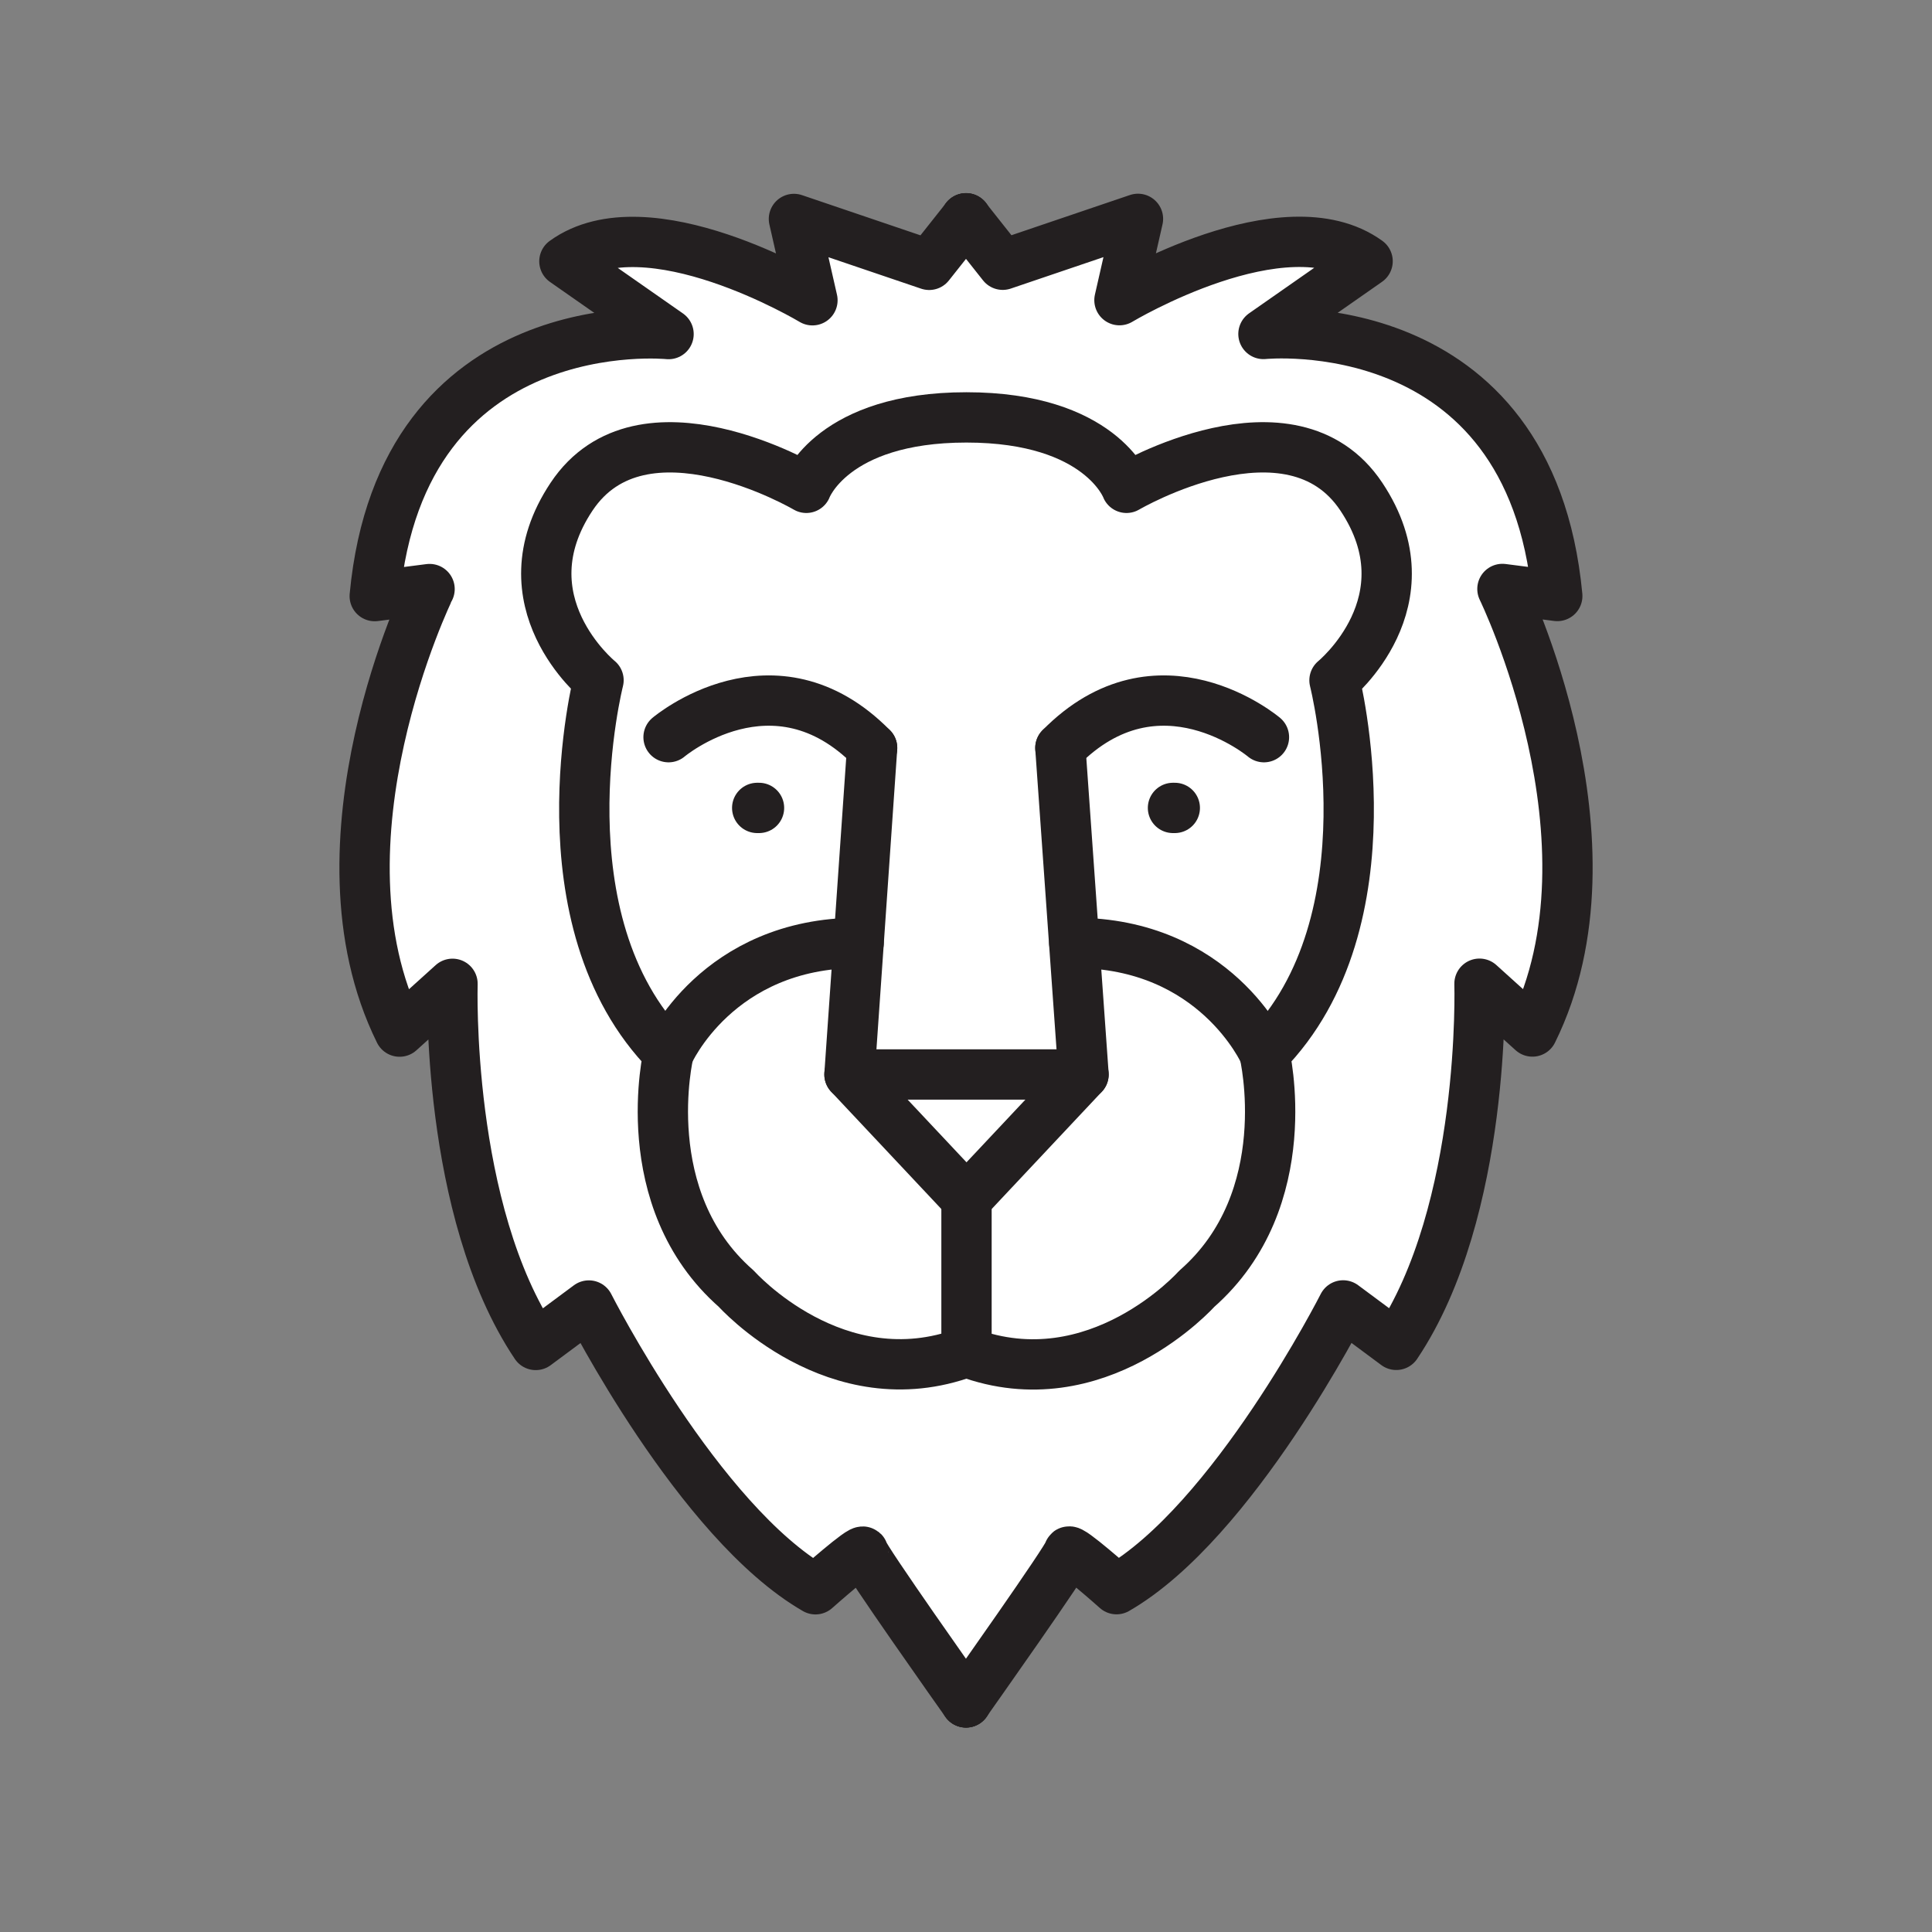 <svg xmlns="http://www.w3.org/2000/svg" viewBox="0 0 1920 1920">
    <rect x="0" y="0" width="1920" height="1920" fill="#808080" stroke="none"/>
    <style>
        .st0{fill:#fff}.st1{fill:none;stroke:#231f20;stroke-width:50;stroke-linecap:round;stroke-linejoin:round;stroke-miterlimit:10}
    </style>
    <path class="st0" d="M961 1343.9c129.2 48 228.2-63 228.2-63 102-89.3 67.4-234 67.4-234 130.4-132 69.6-370.8 69.6-370.8s96.1-78.3 26.7-182.5c-69.9-105-233.4-8.8-233.4-8.8s-25.7-70-159.1-70-159.1 70-159.1 70-163.4-96.2-233.3 8.8C498.7 597.7 594.8 676 594.8 676s-60.8 238.8 69.6 370.8c0 0-34.6 144.8 67.4 234 0 0 99 111 228.2 63h1zm586.7-751.6l-54.5-7s122.8 251.6 29.8 439.8l-52.6-47.5s7 225.2-82.7 358.9l-52.8-39.2s-109.1 215.1-225.2 282c0 0-47.5-42.2-47.5-37 0 5.2-99.6 145.9-102.1 149.5-2.5-3.6-102.1-144.3-102.1-149.5 0-5.3-47.5 37-47.5 37-116.1-66.9-225.2-282-225.2-282l-52.8 39.2c-89.7-133.7-82.7-358.9-82.7-358.9l-52.6 47.5C304.1 836.9 427 585.3 427 585.3l-54.5 7c27.1-287.6 292-260.4 292-260.4L561 259.6c82.7-59.8 246.5 38.7 246.5 38.7L789 217.6l134.4 45.6L960 217l36.6 46.2 134.4-45.6-18.4 80.8s163.9-98.5 246.6-38.7L1255.7 332s264.9-27.3 292 260.3z" id="Layer_4"/>
    <path class="st0" d="M1067.5 937l9.3 130.8H844.2l9.1-130.8c-140.8 0-188.9 109.8-188.9 109.8C534 914.8 594.8 676 594.8 676s-96.1-78.3-26.7-182.5c69.9-105 233.3-8.8 233.3-8.8s25.7-70 159.1-70 159.1 70 159.1 70 163.4-96.2 233.4 8.8c69.3 104.2-26.7 182.5-26.7 182.5s60.8 238.8-69.6 370.8c-.5-.8-48.9-109.8-189.2-109.8z" id="Layer_5"/>
    <path class="st0" d="M960.5 1191.6v152.3h-.5c-129.2 48-228.2-63-228.2-63-102-89.3-67.4-234-67.4-234S712.4 937 853.3 937l-9.1 130.8 116.3 123.8zm296.1-144.8c-.4-.8-48.8-109.8-189-109.8l9.3 130.8-116.3 123.8v152.3h.5c129.2 48 228.2-63 228.2-63 101.9-89.3 67.3-234.1 67.3-234.1z" id="Layer_6"/>
    <path class="st0" d="M1076.8 1067.8l-116.3 123.8-116.3-123.8z" id="Layer_7"/>
    <g id="STROKES">
        <g id="XMLID_1_">
            <path class="st1" d="M960.5 1343.9h.5c129.2 48 228.2-63 228.2-63 102-89.3 67.4-234 67.4-234 130.4-132 69.6-370.8 69.6-370.8s96.1-78.3 26.7-182.5c-69.9-105-233.4-8.8-233.4-8.8s-25.7-70-159.1-70-159.1 70-159.1 70-163.4-96.2-233.3 8.8C498.7 597.7 594.8 676 594.8 676s-60.8 238.8 69.6 370.8c0 0-34.6 144.8 67.4 234 0 0 99 111 228.2 63h.5z"/>
            <path class="st1" d="M844.2 1067.8l9.1-130.8 13.4-193.7"/>
            <path class="st1" d="M664.4 732.6s104.7-88.6 202.3 10.7"/>
            <path class="st1" d="M960 217l-36.6 46.2L789 217.6l18.4 80.8s-163.9-98.5-246.5-38.7L664.4 332s-264.9-27.3-292 260.4l54.5-7S304.1 837 397.1 1025.2l52.6-47.5s-7 225.2 82.7 358.9l52.8-39.2s109.1 215.1 225.2 282c0 0 47.5-42.2 47.5-37 0 5.2 99.5 145.9 102.1 149.5"/>
            <path class="st1" d="M960 217v-.1h.1z"/>
            <path class="st1" d="M960 1691.8c2.5-3.6 102.1-144.3 102.1-149.5 0-5.3 47.5 37 47.5 37 116.1-66.9 225.2-282 225.2-282l52.8 39.2c89.7-133.7 82.7-358.9 82.7-358.9l52.6 47.5c93.1-188.2-29.8-439.8-29.8-439.8l54.5 7c-27.1-287.6-292-260.4-292-260.4l103.5-72.3c-82.7-59.8-246.6 38.7-246.6 38.7l18.4-80.8-134.4 45.6L960 217"/>
            <path class="st1" d="M960 1691.8c.1.1.1.1 0 0 0 .1 0 .1 0 0z"/>
            <path class="st1" d="M1076.8 1067.8l-9.3-130.8-13.7-193.7"/>
            <path class="st1" d="M1256.1 732.6s-104.7-88.6-202.3 10.7"/>
            <path class="st1" d="M752.5 802.9h1.8"/>
            <path class="st1" d="M1165.7 802.9h1.8"/>
            <path class="st1" d="M960.5 1191.6l116.3-123.8H844.2z"/>
            <path class="st1" d="M960.5 1191.6v152.3"/>
            <path class="st1" d="M664.4 1046.8S712.4 937 853.3 937"/>
            <path class="st1" d="M1256.6 1046.8c-.4-.9-48.8-109.8-189-109.8"/>
        </g>
    </g>
</svg>
